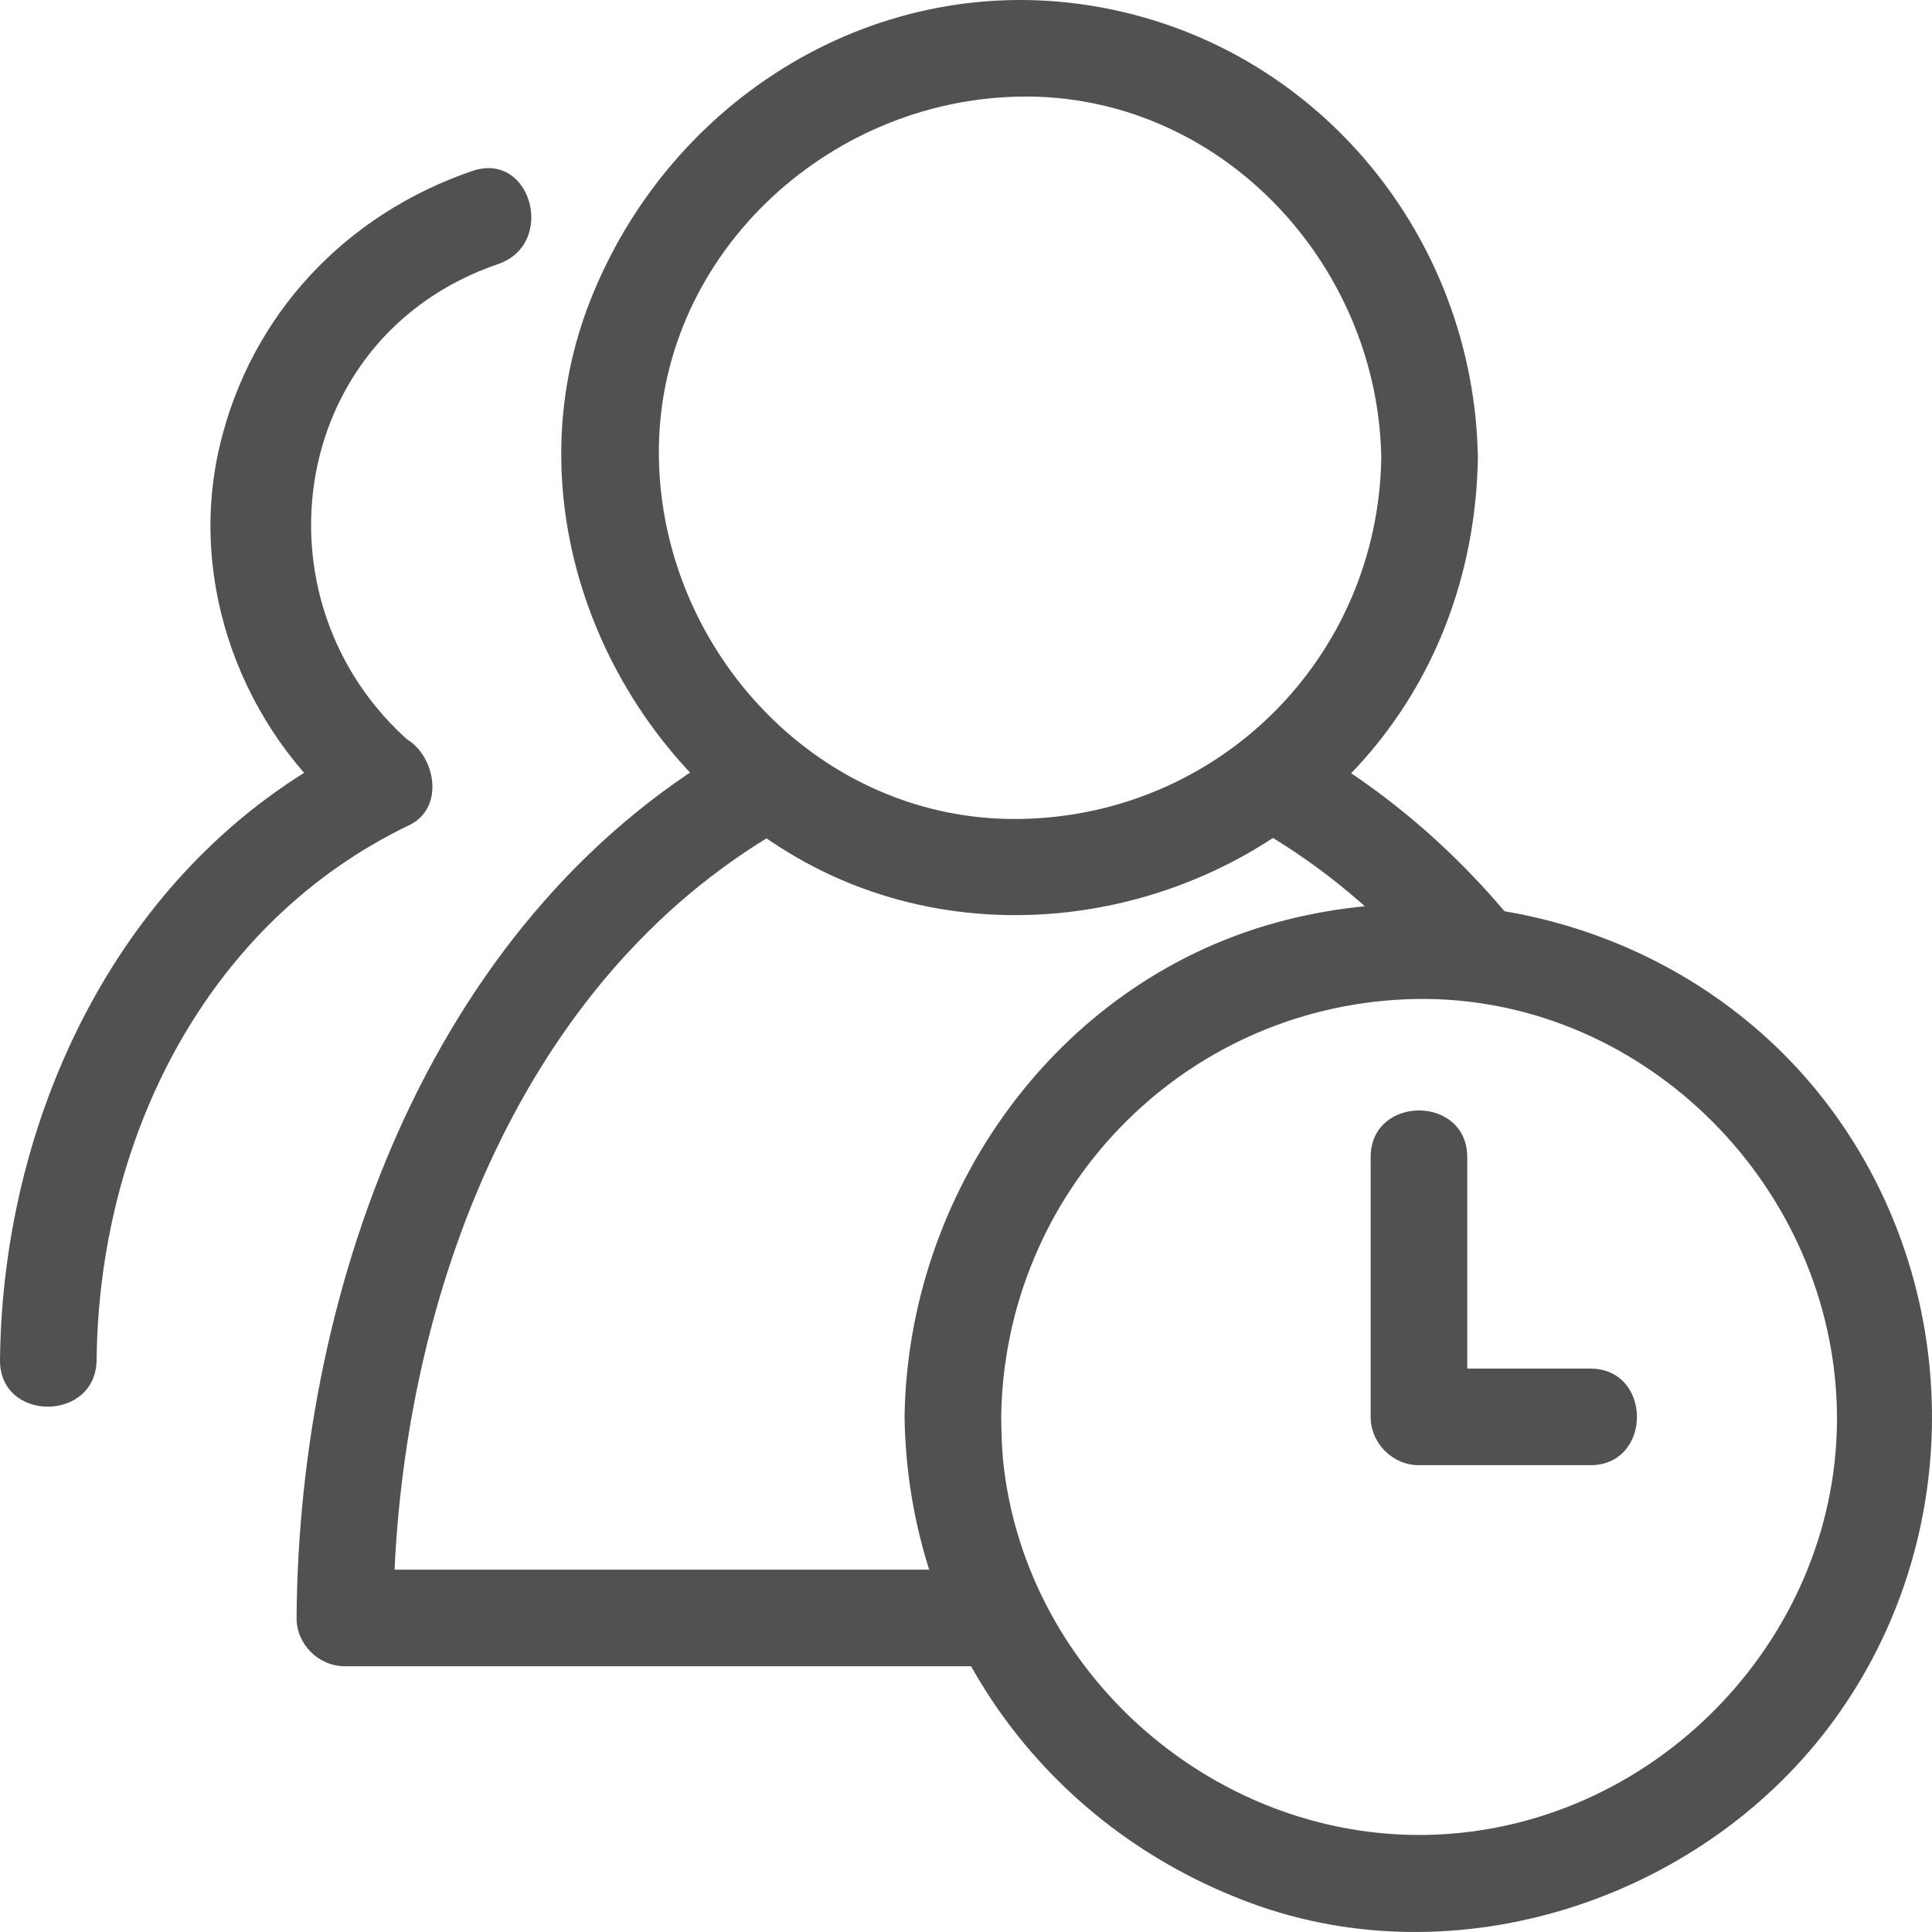 <?xml version="1.0" standalone="no"?><!DOCTYPE svg PUBLIC "-//W3C//DTD SVG 1.1//EN" "http://www.w3.org/Graphics/SVG/1.1/DTD/svg11.dtd"><svg t="1537513511701" class="icon" style="" viewBox="0 0 1024 1024" version="1.1" xmlns="http://www.w3.org/2000/svg" p-id="1182" xmlns:xlink="http://www.w3.org/1999/xlink" width="200" height="200"><defs><style type="text/css"></style></defs><path d="M732.106 242.629c-1.71 105.682-85.755 189.721-191.441 191.436-105.696 1.71-189.765-88.325-191.439-191.435C347.519 136.939 437.559 52.864 540.67 51.195c105.696-1.71 189.766 88.33 191.435 191.435 0.532 32.983 51.732 33.034 51.2 0C781.41 125.783 698.528 24.566 582.679 3.753 465.709-17.26 354.303 52.003 312.264 160.802c-42.496 109.988 10.378 235.989 109.829 293.553 101.585 58.803 235.119 30.044 307.812-60.124 34.795-43.161 52.51-96.409 53.401-151.602 0.538-33.034-50.662-32.983-51.2 0z" p-id="1183" fill="#515151"></path><path d="M751.172 507.91c23.383-2.6 47.32-1.423 69.386 4.777-34.995-49.024-79.303-90.874-133.841-120.78-28.964-15.882-54.794 28.334-25.84 44.206 34.708 19.03 64.665 43.494 90.295 71.797z m-233.269 324.053H209.116c7.23-153.768 70.932-318.856 211.357-395.855 28.953-15.877 3.123-60.088-25.84-44.206-164.013 89.927-236.282 287.327-237.439 465.661-0.092 13.957 11.715 25.6 25.6 25.6h352.397c-6.123-16.676-10.997-34.038-17.29-51.2z" p-id="1184" fill="#515151"></path><path d="M51.202 720.809c1.218-116.674 57.528-231.479 165.599-283.42 25.974-12.483 7.127-57.84-19.727-46.787l-0.03 0.016 24.908 6.584c-90.383-73.446-71.23-218.556 42.01-257.222 31.057-10.603 17.72-60.067-13.61-49.367-67.271 22.974-117.534 76.222-133.918 145.807C99.3 309.189 128.38 386.789 185.75 433.405c6.59 5.356 16.123 10.2 24.91 6.585l0.03-0.016-19.727-46.786C67.12 452.708 1.394 587.428 0.002 720.808c-0.343 33.03 50.857 32.999 51.2 0z m479.438 30.177c1.69-118.978 95.057-216.251 214.28-221.335 118.502-5.054 219.876 90.234 228.191 207.071 8.397 117.954-82.872 223.139-199.719 234.796-117.288 11.7-226.153-75.494-241.149-192.219-1.21-9.39-1.47-18.866-1.603-28.313-0.471-32.988-51.671-33.034-51.2 0 1.664 117.058 74.383 217.604 183.888 257.811 108.861 39.966 236.025-1.623 305.396-92.615 70.911-93.02 73.625-223.149 7.94-319.676C910.835 499.764 788.078 458.273 676.308 489.018 559.707 521.088 481.13 632.085 479.441 750.986c-0.471 33.03 50.729 32.988 51.2 0z" p-id="1185" fill="#515151"></path><path d="M842.861 725.386h-90.782l25.6 25.6v-137.66c0-33.02-51.2-33.02-51.2 0v137.66c0 13.957 11.643 25.6 25.6 25.6h90.782c33.019 0 33.019-51.2 0-51.2z" p-id="1186" fill="#515151"></path></svg>